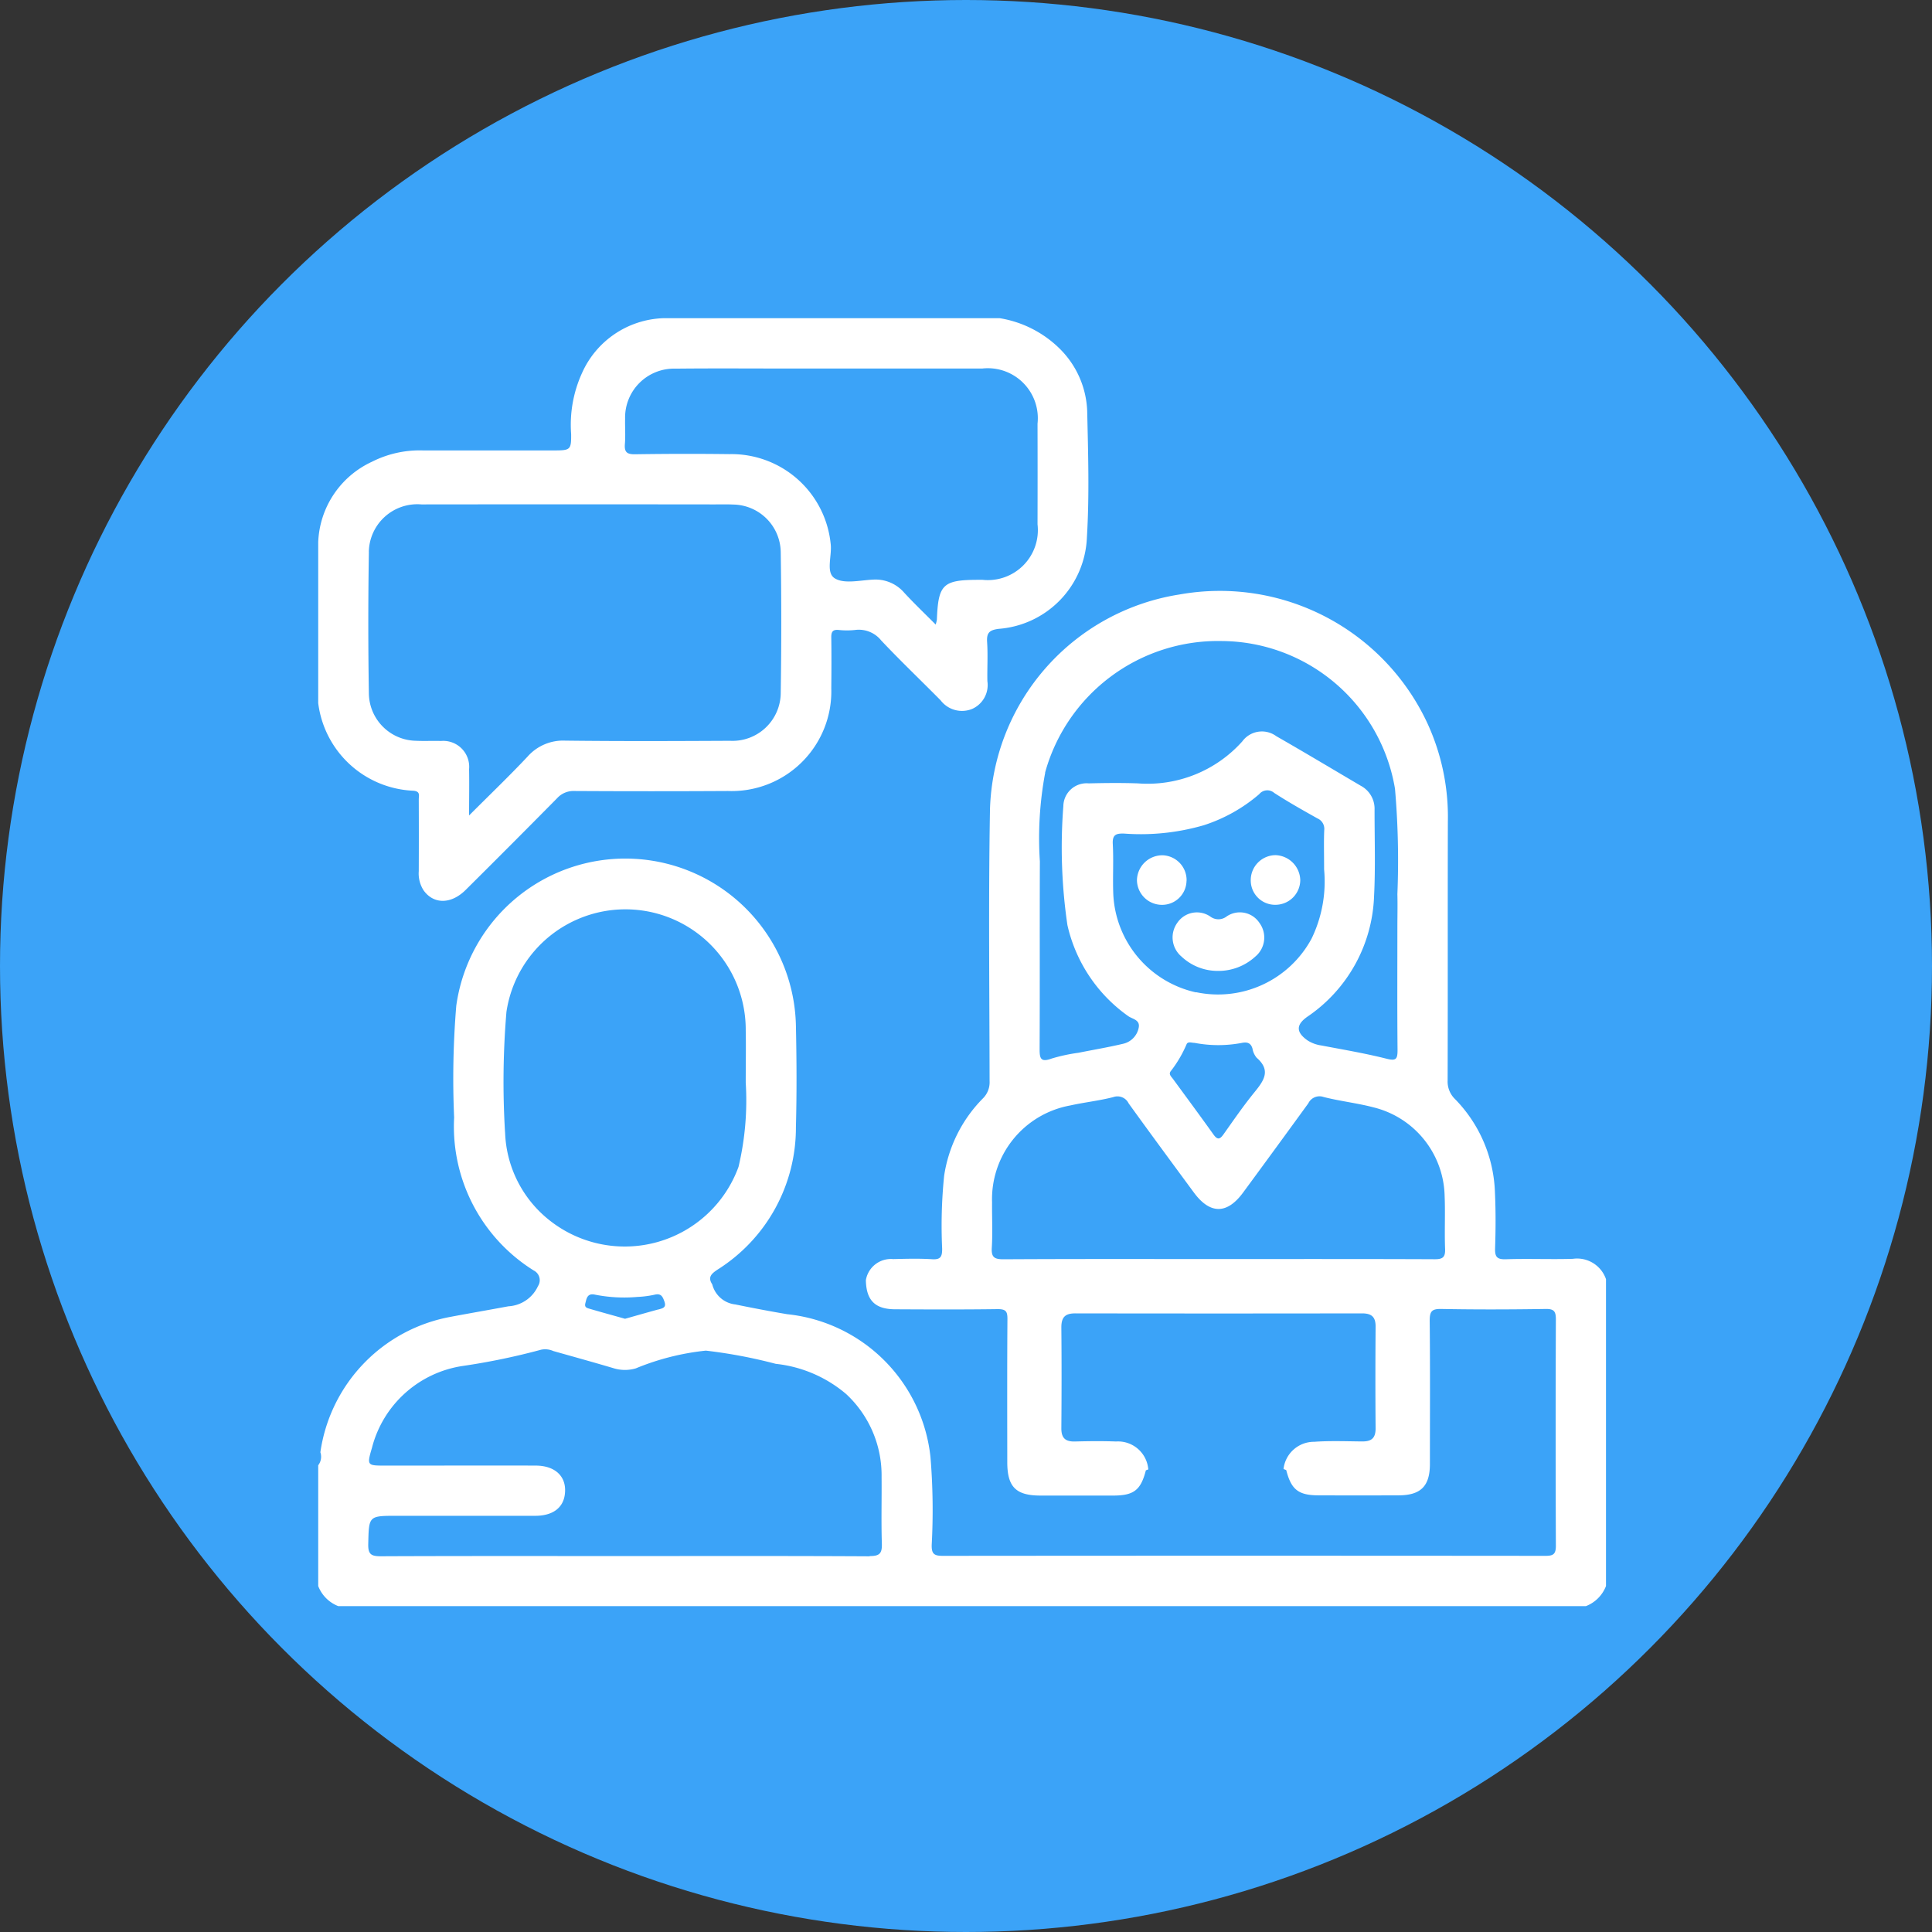 <svg xmlns="http://www.w3.org/2000/svg" xmlns:xlink="http://www.w3.org/1999/xlink" width="85" height="85" viewBox="0 0 85 85">
  <rect x="0" y="0" width="85" height="85" fill="#333333" stroke="none"/>
  <defs>
    <clipPath id="clip-path">
      <rect id="Rectángulo_36253" data-name="Rectángulo 36253" width="56.657" height="56.664" fill="#fff"/>
    </clipPath>
  </defs>
  <g id="Grupo_136064" data-name="Grupo 136064" transform="translate(-232.558 -3773)">
    <circle id="Elipse_4982" data-name="Elipse 4982" cx="42.5" cy="42.5" r="42.5" transform="translate(232.558 3773)" fill="#3ba3f8"/>
    <g id="Grupo_136063" data-name="Grupo 136063" transform="translate(246.558 3787)">
      <g id="Grupo_136062" data-name="Grupo 136062" transform="translate(0 0)" clip-path="url(#clip-path)">
        <path id="Trazado_128591" data-name="Trazado 128591" d="M55.181,55.454c-.977.029-1.955-.015-2.931.018-.4.013-.484-.116-.472-.491.027-.81.031-1.623-.006-2.433a6.16,6.16,0,0,0-1.754-4.12,1.071,1.071,0,0,1-.328-.822c.011-3.8,0-7.6.01-11.395a9.834,9.834,0,0,0-.885-4.287,10.07,10.07,0,0,0-10.917-5.7,9.865,9.865,0,0,0-8.343,9.462c-.069,3.981-.023,7.965-.017,11.947a1,1,0,0,1-.307.775,6.126,6.126,0,0,0-1.694,3.4,21.731,21.731,0,0,0-.086,3.2c0,.34-.058.488-.442.463-.569-.036-1.143-.02-1.714-.006a1.116,1.116,0,0,0-1.2.925c.015.884.4,1.278,1.278,1.283,1.509.008,3.019.014,4.528-.007.35,0,.424.1.422.432-.015,2.1-.009,4.2-.007,6.3,0,1.089.378,1.469,1.455,1.471s2.135,0,3.2,0c.914,0,1.217-.238,1.442-1.108.035-.017.071-.028.107-.042a1.335,1.335,0,0,0-1.417-1.229c-.608-.023-1.217-.016-1.825,0-.425.007-.587-.171-.583-.594.012-1.475.014-2.95,0-4.425,0-.453.169-.619.617-.618q6.305.01,12.609,0c.41,0,.6.142.6.577-.011,1.493-.013,2.987,0,4.48,0,.439-.185.582-.6.578-.7-.007-1.4-.035-2.1.015A1.349,1.349,0,0,0,42.47,64.7c.04.017.08.03.12.051.217.85.53,1.1,1.391,1.108q1.77.007,3.541,0c.982,0,1.386-.4,1.388-1.375,0-2.1.013-4.206-.009-6.308,0-.407.087-.525.509-.517,1.53.029,3.061.024,4.592,0,.37-.006.451.107.45.461q-.02,4.98,0,9.96c0,.385-.131.441-.469.441q-13.251-.012-26.5,0c-.377,0-.5-.077-.492-.476a28.424,28.424,0,0,0-.054-3.869,7.072,7.072,0,0,0-6.3-6.286c-.762-.129-1.522-.273-2.28-.429a1.18,1.18,0,0,1-1.021-.885c-.217-.325-.017-.482.237-.651a7.376,7.376,0,0,0,3.444-6.26c.04-1.492.032-2.986,0-4.478A7.508,7.508,0,0,0,6.074,44.32a38.864,38.864,0,0,0-.094,4.914,7.466,7.466,0,0,0,3.5,6.731.478.478,0,0,1,.188.691,1.524,1.524,0,0,1-1.3.886c-.85.158-1.7.305-2.552.465A7.077,7.077,0,0,0,.095,63.964.615.615,0,0,1,0,64.536v5.313a1.545,1.545,0,0,0,.885.885H55.772a1.544,1.544,0,0,0,.885-.885v-13.5a1.344,1.344,0,0,0-1.476-.893m-23.2-21.4a7.893,7.893,0,0,1,7.777-5.783,7.776,7.776,0,0,1,7.616,6.5,36.64,36.64,0,0,1,.105,4.637c.013.479,0,.959,0,1.438,0,1.807-.01,3.613.007,5.42,0,.4-.064.488-.489.38-.944-.238-1.908-.4-2.865-.582a1.507,1.507,0,0,1-.614-.228c-.5-.357-.5-.68-.009-1.03A6.69,6.69,0,0,0,46.453,39.5c.065-1.269.02-2.543.022-3.815a1.142,1.142,0,0,0-.606-1.044c-1.237-.728-2.468-1.467-3.714-2.18a1.07,1.07,0,0,0-1.5.228,5.591,5.591,0,0,1-4.6,1.846c-.718-.025-1.438-.017-2.156,0a1.022,1.022,0,0,0-1.116,1,23.492,23.492,0,0,0,.179,5.235,6.713,6.713,0,0,0,2.669,4c.182.135.54.16.467.516a.9.9,0,0,1-.7.709c-.644.153-1.3.262-1.947.392a7.7,7.7,0,0,0-1.184.255c-.492.183-.53-.019-.528-.434.013-2.747,0-5.494.011-8.24a15.572,15.572,0,0,1,.234-3.9m6.642,9.664a4.646,4.646,0,0,1-3.648-4.371c-.025-.718.019-1.439-.02-2.155-.023-.42.147-.472.5-.462a9.941,9.941,0,0,0,3.5-.366A7.046,7.046,0,0,0,41.4,35.01a.46.46,0,0,1,.661-.054c.62.4,1.259.761,1.9,1.12a.5.5,0,0,1,.3.515c-.022.5-.006.995-.006,1.728a5.759,5.759,0,0,1-.55,3.044,4.673,4.673,0,0,1-5.088,2.358m2.584,4.391c-.49.6-.926,1.236-1.373,1.866-.159.225-.267.247-.438.008-.588-.823-1.189-1.636-1.787-2.452-.075-.1-.2-.206-.094-.338a5.282,5.282,0,0,0,.695-1.182c.058-.137.231-.06.354-.062a5.536,5.536,0,0,0,2.084,0c.229-.044.389,0,.462.252a.854.854,0,0,0,.181.4c.637.552.33,1-.086,1.51m7.917,7.357c-3.17-.014-6.339-.008-9.509-.008-3.151,0-6.3-.008-9.453.01-.4,0-.545-.08-.519-.508.041-.661.005-1.327.012-1.99a4.19,4.19,0,0,1,3.433-4.268c.628-.14,1.273-.208,1.9-.369a.546.546,0,0,1,.676.277c.948,1.314,1.91,2.619,2.871,3.923.709.961,1.457.963,2.164,0q1.441-1.958,2.869-3.925a.548.548,0,0,1,.676-.279c.73.186,1.486.267,2.213.46a4.109,4.109,0,0,1,3.109,3.9c.032.773-.01,1.549.02,2.322.014.364-.1.457-.457.455M8.22,49.89a36.83,36.83,0,0,1,.061-5.3,5.293,5.293,0,0,1,10.528.826c.015.7,0,1.4,0,2.284a12.661,12.661,0,0,1-.317,3.706,5.326,5.326,0,0,1-8.27,2.388,5.144,5.144,0,0,1-2-3.9m6.744,7.785c-.5.137-.99.278-1.466.412-.554-.156-1.086-.3-1.615-.457-.214-.062-.133-.2-.1-.353.056-.222.167-.3.392-.252a6.579,6.579,0,0,0,1.87.1,4.389,4.389,0,0,0,.764-.1c.276-.064.344.09.42.3.1.281-.087.3-.269.355m9.3,10.857c-3.594-.02-7.188-.011-10.782-.011-3.576,0-7.152-.007-10.727.009-.416,0-.562-.081-.552-.533.03-1.247.007-1.247,1.265-1.247q3.042,0,6.082,0c.758,0,1.218-.339,1.3-.926.108-.767-.387-1.279-1.273-1.283-1.88-.008-3.76,0-5.64,0h-1c-.78,0-.8-.005-.57-.783a4.865,4.865,0,0,1,3.989-3.6,29.594,29.594,0,0,0,3.454-.716.887.887,0,0,1,.539.06c.885.25,1.771.495,2.652.756a1.682,1.682,0,0,0,.975.005,11.059,11.059,0,0,1,3.081-.78,22.053,22.053,0,0,1,3.075.581A5.713,5.713,0,0,1,23.225,61.4a4.878,4.878,0,0,1,1.561,3.651c.009.977-.019,1.955.012,2.93.013.423-.089.552-.535.549" transform="translate(0 -14.07)" fill="#fff"/>
        <path id="Trazado_128592" data-name="Trazado 128592" d="M4.193,20.789c.311.029.231.222.231.386q.007,1.577,0,3.154a1.371,1.371,0,0,0,.211.841c.439.619,1.209.622,1.851-.016q2.022-2.008,4.024-4.035a.972.972,0,0,1,.77-.318q3.374.019,6.749,0a4.386,4.386,0,0,0,4.544-4.526c.008-.737.011-1.475,0-2.213-.005-.254.05-.374.33-.346a3.312,3.312,0,0,0,.718,0,1.263,1.263,0,0,1,1.151.465c.849.9,1.743,1.751,2.611,2.63a1.182,1.182,0,0,0,1.389.378,1.151,1.151,0,0,0,.669-1.221c-.012-.572.026-1.146-.012-1.715-.028-.414.1-.535.518-.587a4.2,4.2,0,0,0,3.871-4c.114-1.855.056-3.724.014-5.585a4.065,4.065,0,0,0-1.191-2.722A4.869,4.869,0,0,0,29.989,0H15.16a4.068,4.068,0,0,0-3.553,2.41A5.493,5.493,0,0,0,11.128,5.1c.006.681-.035.715-.719.717-1.935,0-3.87,0-5.805,0a4.643,4.643,0,0,0-2.243.5A4.069,4.069,0,0,0,0,9.85v7.083a4.408,4.408,0,0,0,4.193,3.856m9.3-15.264c.03-.367,0-.737.009-1.106a2.152,2.152,0,0,1,2.212-2.2c1.678-.018,3.356-.005,5.034-.005q4.233,0,8.465,0A2.2,2.2,0,0,1,31.647,4.64q.006,2.213,0,4.427a2.2,2.2,0,0,1-2.417,2.443h-.166c-1.583,0-1.785.193-1.845,1.753a1.489,1.489,0,0,1-.053.215c-.487-.489-.949-.93-1.383-1.4a1.666,1.666,0,0,0-1.372-.577c-.57.026-1.262.2-1.681-.055s-.111-1.007-.186-1.538A4.387,4.387,0,0,0,18.092,5.98q-2.074-.026-4.15.006c-.369.006-.478-.1-.449-.46M2.227,10.28A2.134,2.134,0,0,1,4.542,8.192q6.443-.008,12.886,0c.276,0,.553-.008.829.006a2.123,2.123,0,0,1,2.092,2.087q.046,3.1,0,6.195a2.122,2.122,0,0,1-2.233,2.112c-2.415.012-4.83.022-7.245-.007a2.084,2.084,0,0,0-1.658.7c-.8.852-1.651,1.666-2.575,2.592,0-.782.012-1.408,0-2.035A1.141,1.141,0,0,0,5.4,18.6c-.369-.011-.738.009-1.106-.009A2.111,2.111,0,0,1,2.229,16.53q-.051-3.124,0-6.25" transform="translate(0 0)" fill="#fff"/>
        <path id="Trazado_128593" data-name="Trazado 128593" d="M83.965,56.94a.588.588,0,0,1-.7,0,1.04,1.04,0,0,0-1.455.266,1.1,1.1,0,0,0,.178,1.487,2.319,2.319,0,0,0,1.583.634,2.4,2.4,0,0,0,1.669-.632,1.087,1.087,0,0,0,.177-1.485,1.031,1.031,0,0,0-1.452-.271" transform="translate(-44.01 -30.611)" fill="#fff"/>
        <path id="Trazado_128594" data-name="Trazado 128594" d="M80.384,52.414a1.093,1.093,0,0,0-1.044-1.121A1.119,1.119,0,0,0,78.2,52.386a1.1,1.1,0,0,0,1.081,1.087,1.074,1.074,0,0,0,1.1-1.059" transform="translate(-42.179 -27.664)" fill="#fff"/>
        <path id="Trazado_128595" data-name="Trazado 128595" d="M91.242,52.375a1.127,1.127,0,0,0-1.087-1.092,1.1,1.1,0,0,0-1.091,1.132,1.072,1.072,0,0,0,1.105,1.052,1.093,1.093,0,0,0,1.073-1.093" transform="translate(-48.036 -27.66)" fill="#fff"/>
      </g>
    </g>
  </g>
</svg>
